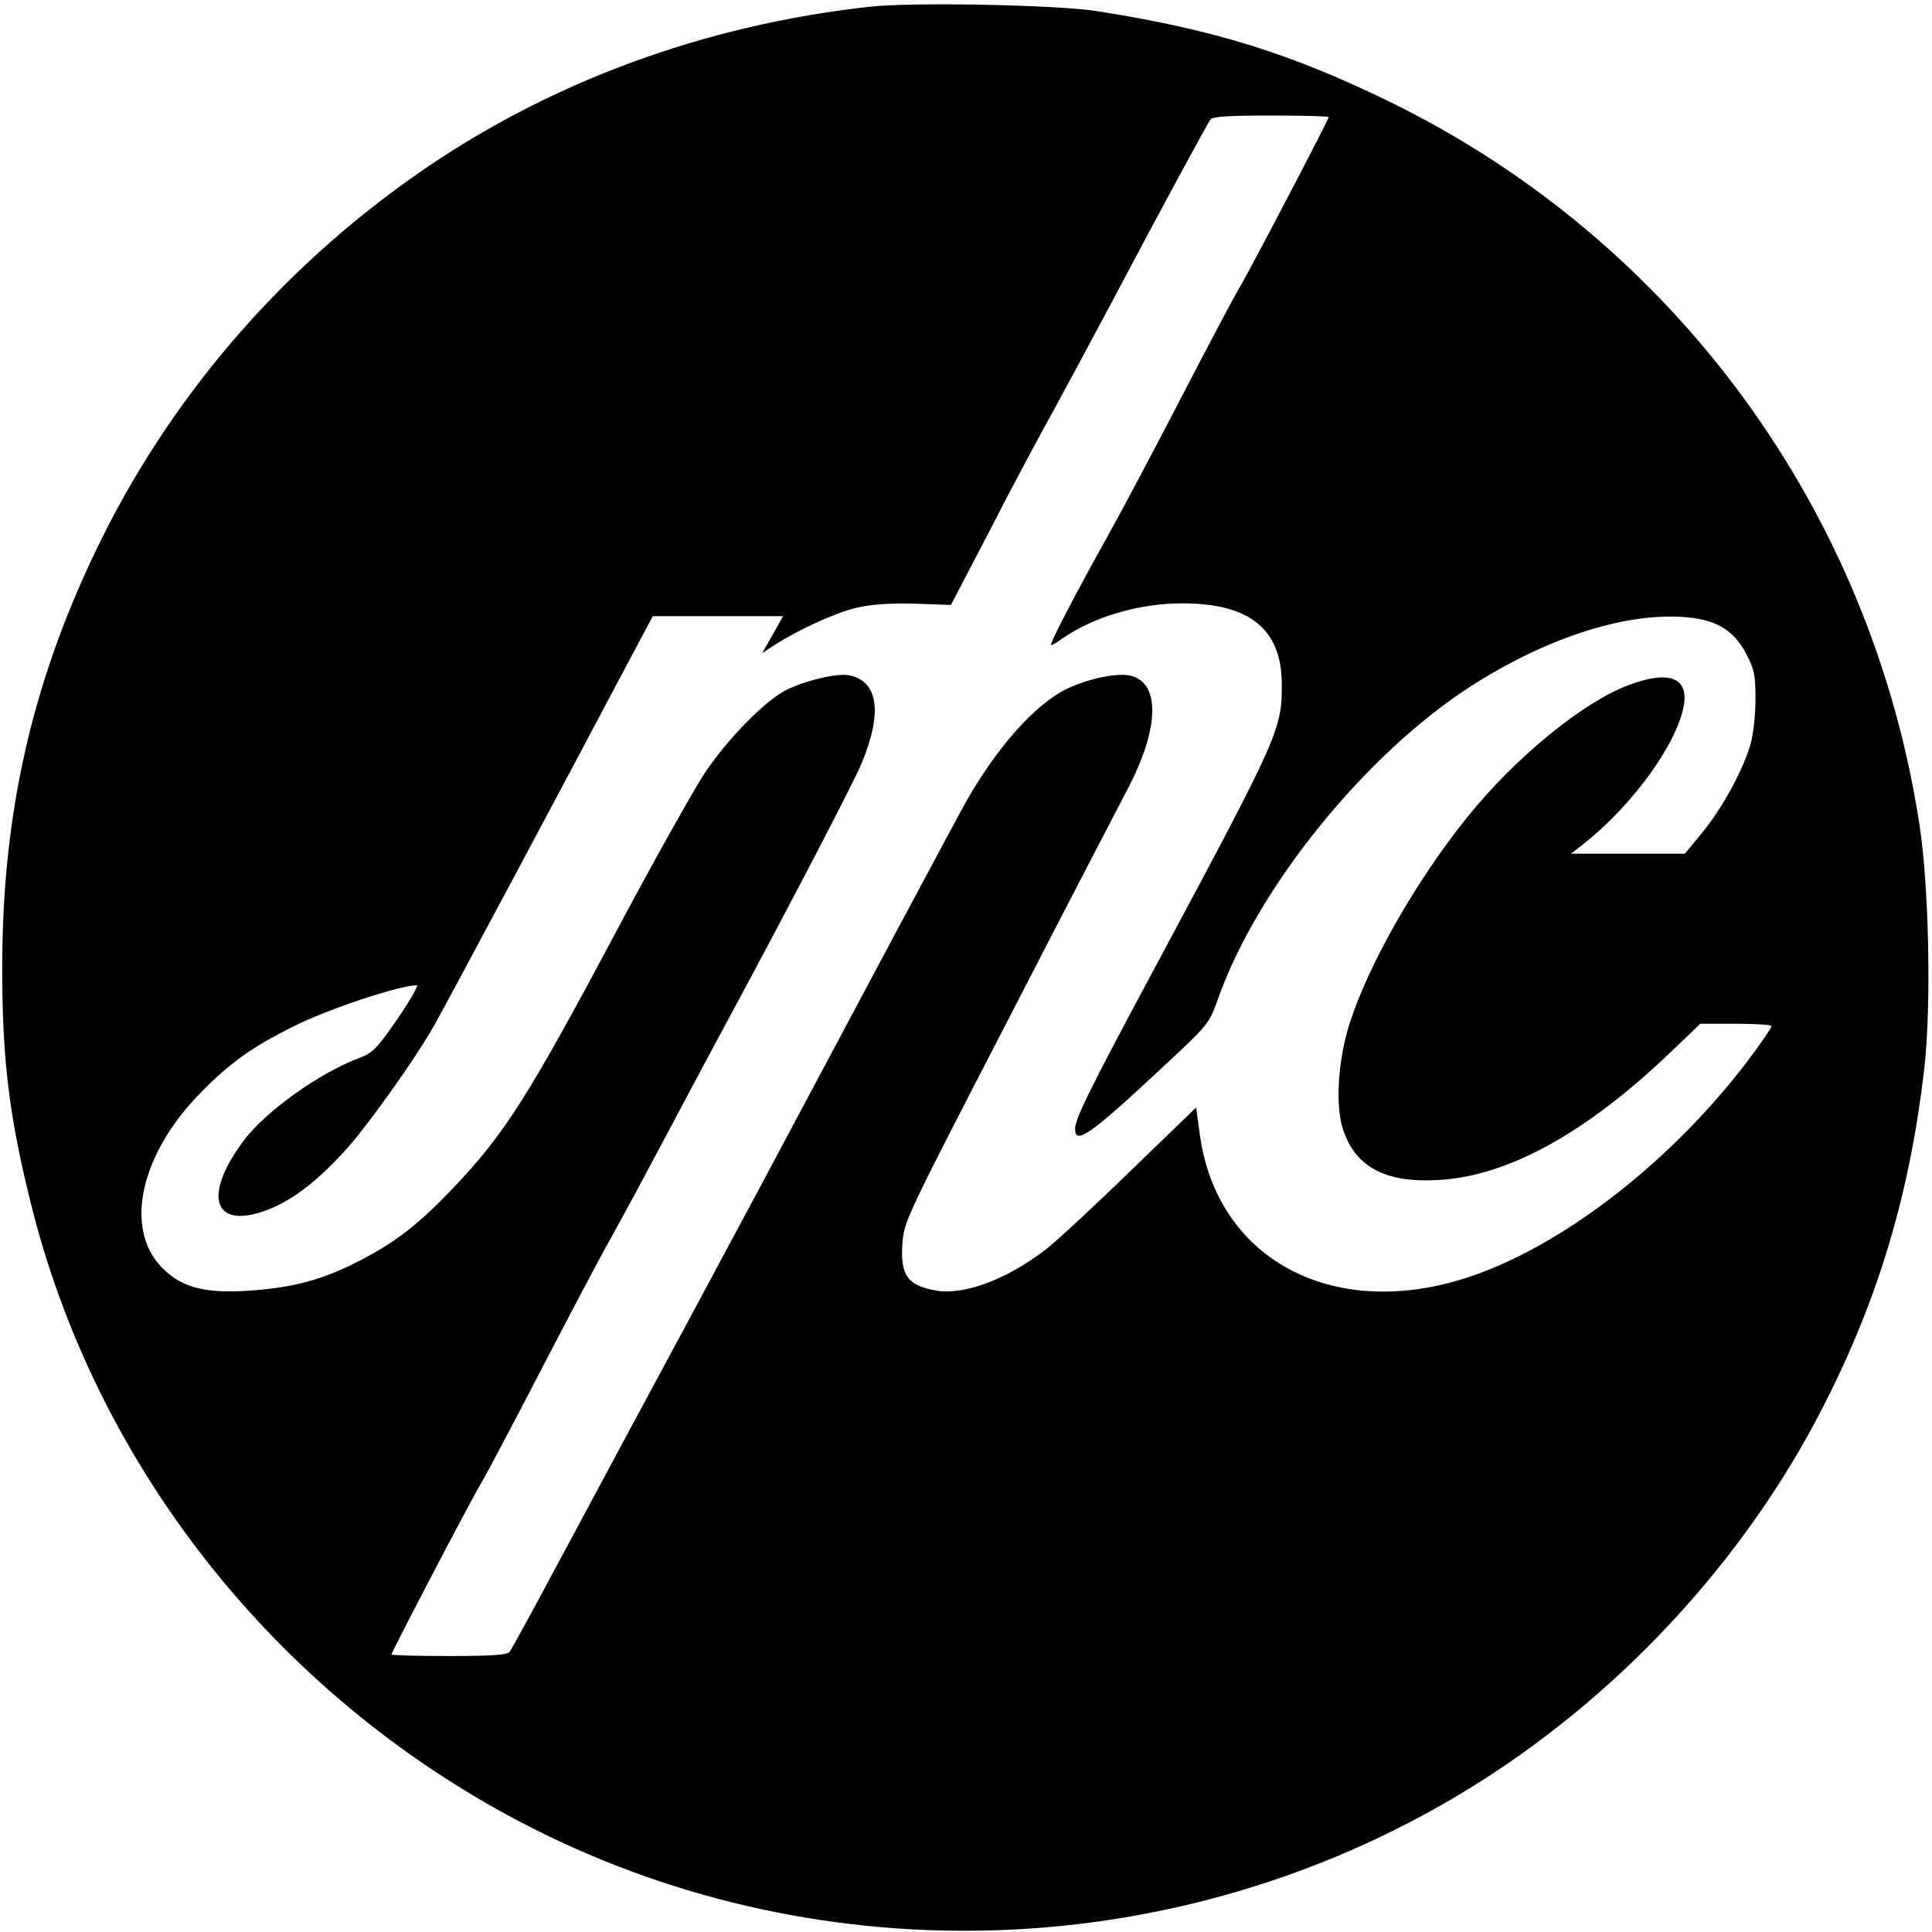 <?xml version="1.0" standalone="no"?>
<!DOCTYPE svg PUBLIC "-//W3C//DTD SVG 20010904//EN"
        "http://www.w3.org/TR/2001/REC-SVG-20010904/DTD/svg10.dtd">
<svg version="1.0" xmlns="http://www.w3.org/2000/svg"
     width="602pt" height="602pt" viewBox="0 0 602 602"
     preserveAspectRatio="xMidYMid meet">
    <g transform="translate(0,602) scale(0.1,-0.1)"
       fill="#000000" stroke="none">
        <path d="M2710 5999 c-518 -57 -1005 -237 -1414 -524 -430 -301 -774 -705
-997 -1170 -200 -416 -291 -821 -292 -1290 -1 -296 22 -479 93 -760 210 -828
785 -1540 1560 -1932 913 -462 2015 -420 2895 110 475 286 880 719 1129 1210
170 333 267 660 312 1047 22 195 15 565 -15 760 -150 979 -762 1816 -1645
2250 -312 153 -553 228 -916 285 -124 20 -578 29 -710 14z m1430 -344 c0 -8
-250 -486 -280 -535 -15 -25 -96 -178 -180 -340 -84 -162 -183 -349 -220 -415
-111 -199 -192 -355 -185 -355 4 0 19 8 33 19 99 69 240 111 377 111 208 0
308 -80 309 -250 1 -142 -9 -164 -382 -860 -217 -404 -262 -496 -262 -527 0
-52 46 -20 271 190 145 135 146 136 174 214 123 348 460 764 790 976 228 146
467 225 652 215 107 -6 164 -38 205 -117 24 -46 28 -64 28 -140 0 -51 -7 -110
-16 -142 -24 -81 -88 -198 -149 -272 l-55 -67 -178 0 -177 0 35 27 c155 121
297 316 317 437 14 86 -49 108 -173 61 -142 -53 -353 -226 -501 -410 -160
-198 -309 -460 -368 -645 -36 -114 -45 -255 -20 -330 39 -116 131 -166 294
-157 217 11 460 144 725 397 l94 90 111 0 c61 0 111 -3 111 -7 0 -5 -24 -40
-53 -80 -243 -332 -600 -611 -905 -707 -414 -130 -769 62 -823 446 l-12 87
-206 -199 c-113 -110 -231 -219 -262 -243 -122 -94 -256 -144 -344 -128 -88
16 -110 48 -103 148 5 67 13 84 328 693 177 344 342 661 365 705 108 199 114
348 16 370 -42 9 -132 -10 -198 -42 -98 -48 -216 -181 -311 -348 -36 -64 -328
-611 -647 -1210 -71 -132 -173 -323 -228 -425 -115 -213 -193 -359 -395 -735
-79 -148 -149 -276 -154 -282 -8 -10 -58 -13 -189 -13 -99 0 -179 2 -179 5 0
8 250 486 280 535 15 25 96 178 180 340 84 162 185 354 225 425 40 72 116 213
170 315 54 102 145 273 203 380 188 349 383 724 406 780 67 160 53 258 -39
276 -38 7 -138 -17 -197 -47 -66 -34 -183 -154 -253 -259 -34 -52 -154 -266
-265 -474 -284 -534 -356 -647 -518 -818 -105 -110 -176 -166 -285 -223 -107
-56 -195 -83 -318 -94 -161 -15 -241 3 -306 71 -117 122 -65 353 122 543 91
93 161 143 290 207 107 54 331 128 384 128 6 0 -21 -47 -60 -104 -64 -93 -77
-106 -118 -122 -124 -46 -291 -165 -360 -256 -135 -179 -94 -286 82 -214 78
32 156 95 244 194 72 83 212 281 266 377 30 52 438 816 592 1108 l89 167 203
0 203 0 -32 -57 -33 -58 35 23 c74 48 193 103 258 118 46 11 103 15 181 13
l114 -4 120 230 c65 127 156 298 202 380 45 83 126 233 180 335 142 269 296
553 307 568 8 9 58 12 189 12 99 0 179 -2 179 -5z"/>
    </g>
</svg>
